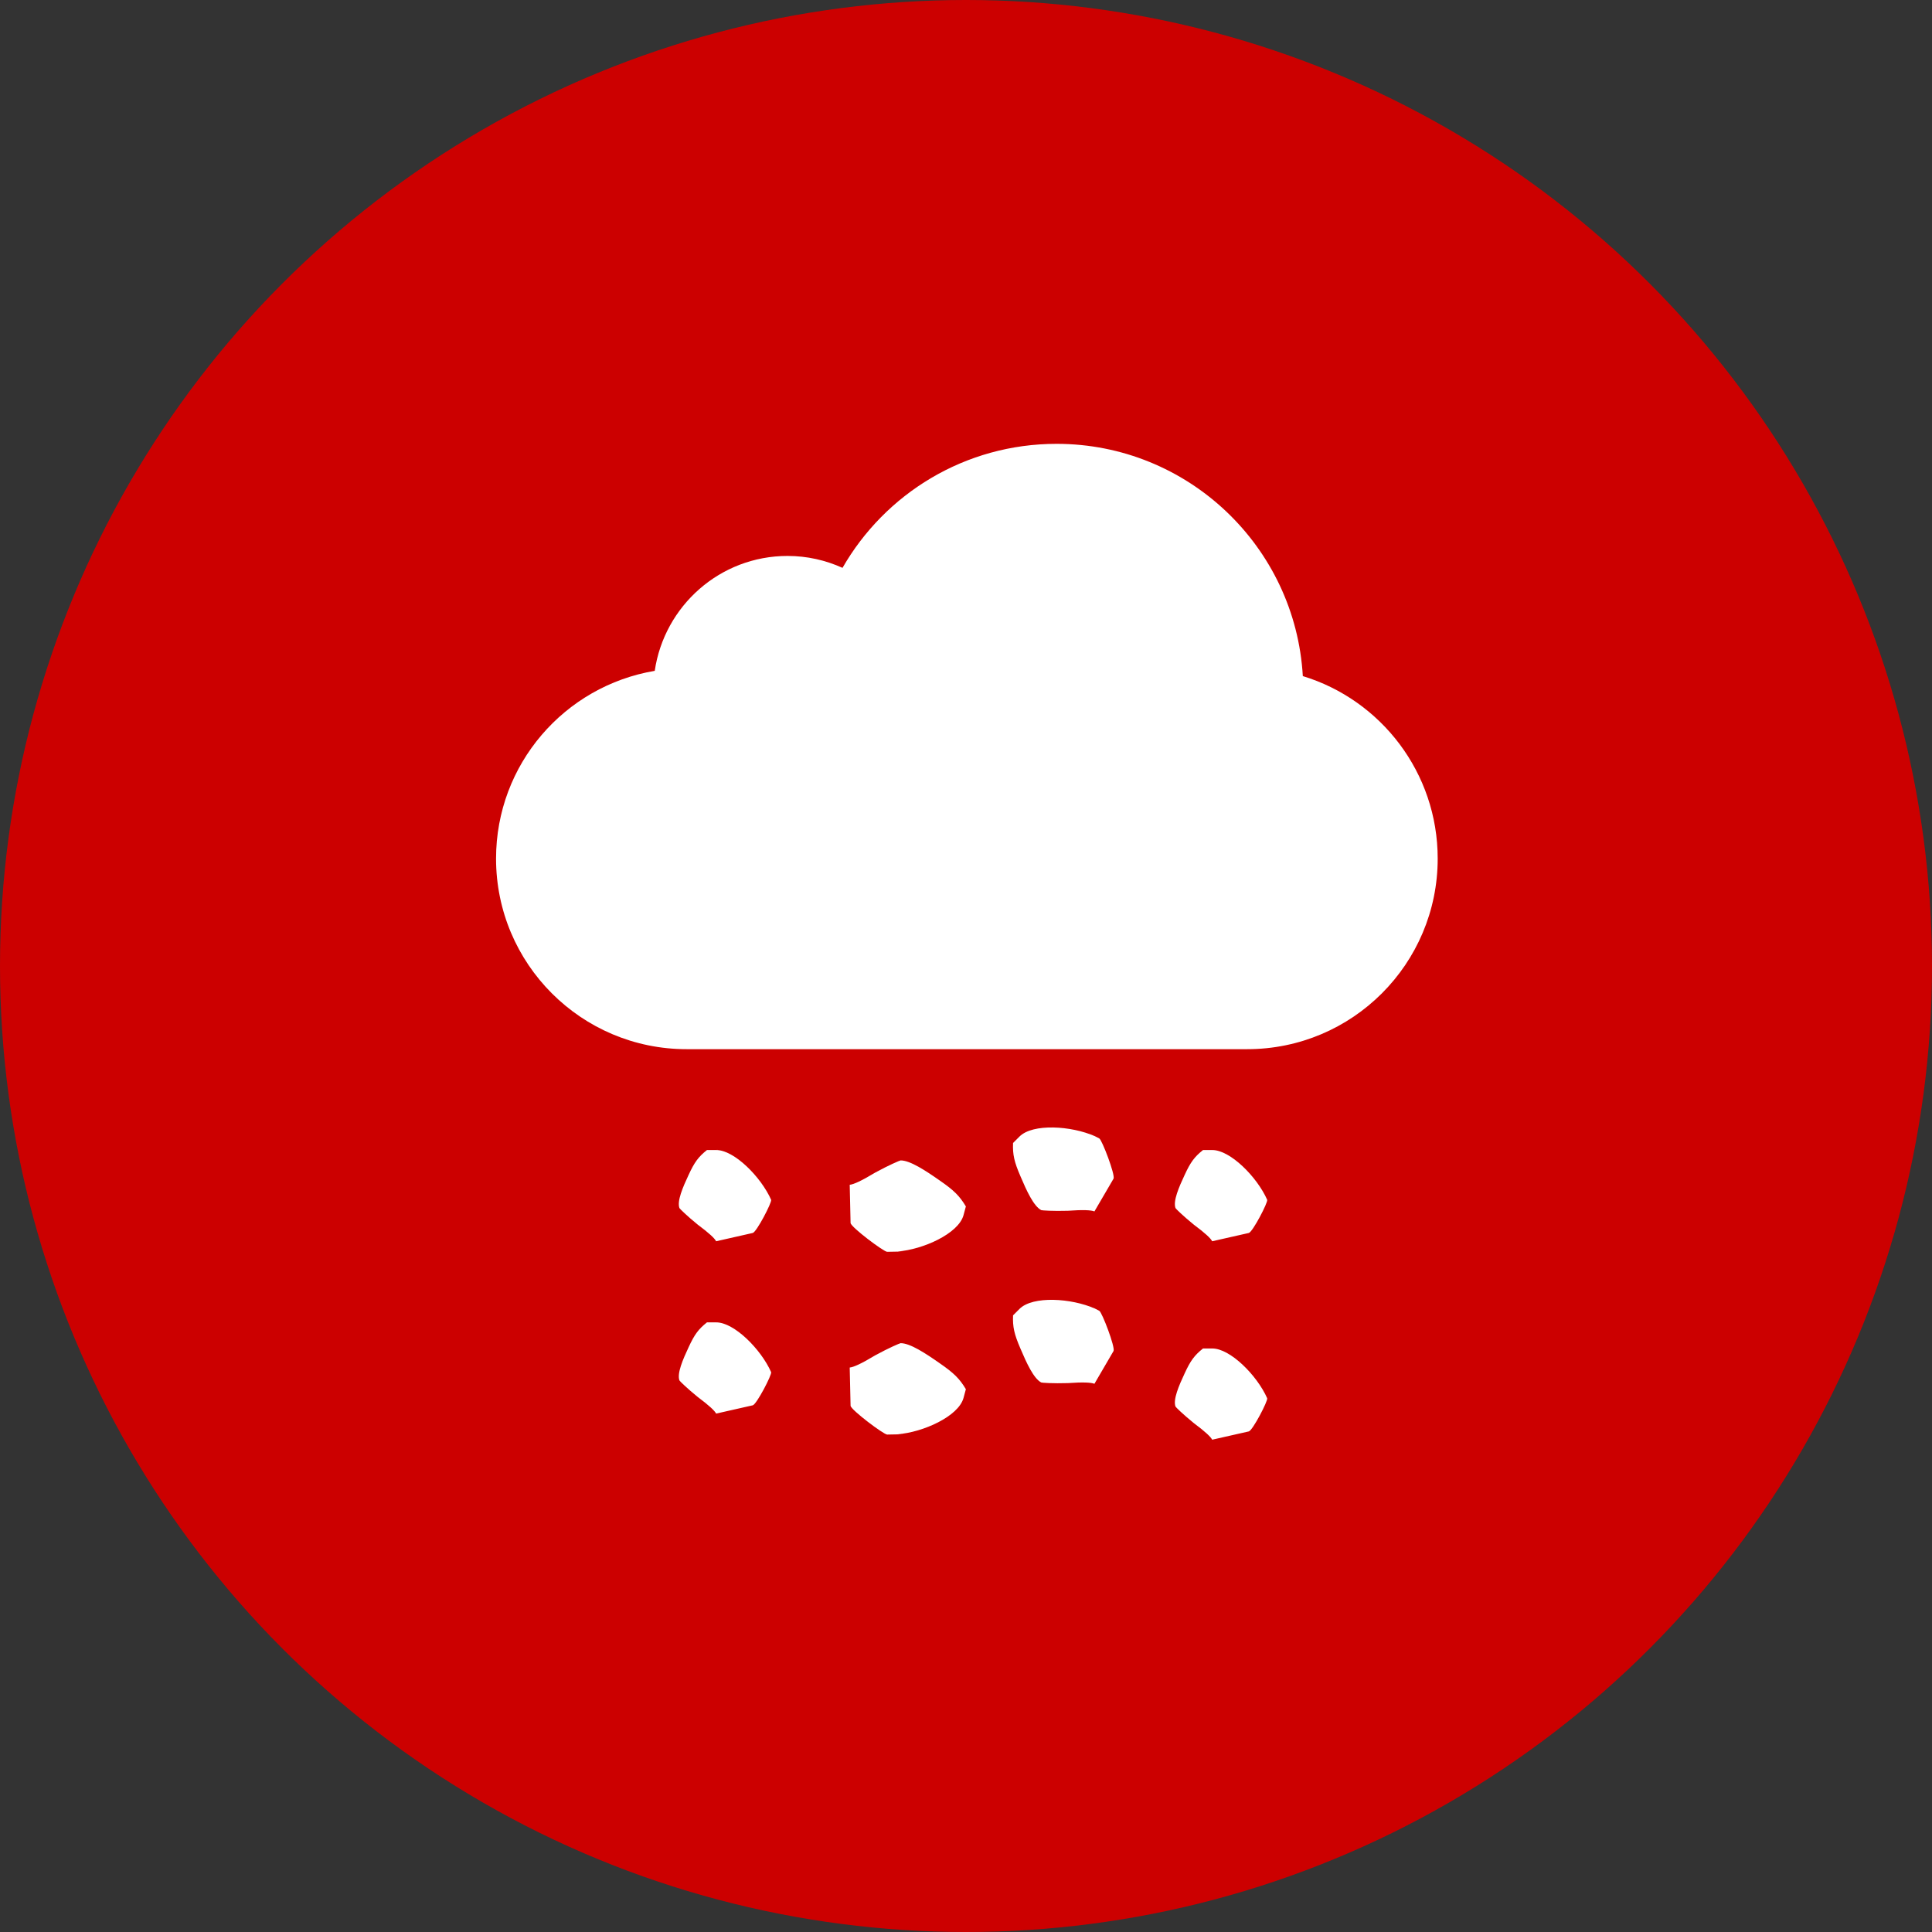 <?xml version="1.0" encoding="UTF-8"?>
<svg width="74px" height="74px" viewBox="0 0 74 74" version="1.1" xmlns="http://www.w3.org/2000/svg" xmlns:xlink="http://www.w3.org/1999/xlink">
    <rect x="0" y="0" width="74" height="74" fill="#333333" stroke="none"/>
    <!-- Generator: Sketch 46 (44423) - http://www.bohemiancoding.com/sketch -->
    <title>ico-granizo_MAPFRE</title>
    <desc>Created with Sketch.</desc>
    <defs></defs>
    <g id="1.-Estilos" stroke="none" stroke-width="1" fill="none" fill-rule="evenodd">
        <g id="1.3-Iconografia---Causas-MAPFRE" transform="translate(-599, -153)">
            <g id="ico-granizo_MAPFRE" transform="translate(599, 153)">
                <circle id="bg_ico-copy-4" fill="#CC0000" cx="37" cy="37" r="37"></circle>
                <path d="M40.469,17 C45.5,17 49.615,20.936 49.901,25.896 C52.893,26.808 55.067,29.596 55.067,32.887 C55.067,36.918 51.799,40.186 47.768,40.186 L26.299,40.186 C22.268,40.186 19,36.918 19,32.887 C19,29.271 21.627,26.275 25.078,25.695 C25.445,23.209 27.576,21.294 30.164,21.294 C30.917,21.294 31.625,21.459 32.27,21.75 C33.899,18.91 36.96,17 40.469,17 Z M41.929,43.516 C41.929,43.516 41.278,43.177 42.106,43.606 C42.209,43.659 42.722,45.002 42.651,45.146 L41.919,46.4 C41.791,46.348 41.48,46.333 40.901,46.375 C40.33,46.392 39.906,46.362 39.882,46.351 C39.591,46.2 39.317,45.6 39.088,45.059 C38.844,44.496 38.785,44.224 38.802,43.779 L39.05,43.531 C39.365,42.875 39.05,43.531 39.05,43.531 C39.559,43.025 41.032,43.12 41.929,43.516 Z M41.929,50.118 C41.929,50.118 41.278,49.778 42.106,50.208 C42.209,50.26 42.722,51.604 42.651,51.747 L41.919,53.002 C41.791,52.95 41.48,52.935 40.901,52.976 C40.33,52.994 39.906,52.964 39.882,52.952 C39.591,52.801 39.317,52.201 39.088,51.66 C38.844,51.097 38.785,50.825 38.802,50.381 L39.05,50.133 C39.365,49.476 39.05,50.133 39.05,50.133 C39.559,49.627 41.032,49.722 41.929,50.118 Z M34.381,47.935 C34.381,47.935 35.009,47.93 33.981,47.947 C33.853,47.95 32.595,47.005 32.579,46.844 L32.546,45.38 C32.697,45.365 32.999,45.229 33.52,44.914 C34.048,44.625 34.465,44.449 34.494,44.447 C34.855,44.442 35.46,44.842 35.988,45.212 C36.542,45.594 36.754,45.807 36.995,46.209 L36.904,46.548 C36.985,47.281 36.904,46.548 36.904,46.548 C36.707,47.253 35.354,47.86 34.381,47.935 Z M34.381,54.935 C34.381,54.935 35.009,54.93 33.981,54.947 C33.853,54.95 32.595,54.005 32.579,53.844 L32.546,52.38 C32.697,52.365 32.999,52.229 33.52,51.914 C34.048,51.625 34.465,51.449 34.494,51.447 C34.855,51.442 35.46,51.842 35.988,52.212 C36.542,52.594 36.754,52.807 36.995,53.209 L36.904,53.548 C36.985,54.281 36.904,53.548 36.904,53.548 C36.707,54.253 35.354,54.86 34.381,54.935 Z M48.536,45.955 C48.536,45.955 48.255,45.189 48.536,45.955 C48.572,46.05 47.985,47.18 47.834,47.225 L46.429,47.543 C46.375,47.433 46.165,47.234 45.727,46.908 C45.311,46.571 45.032,46.294 45.024,46.272 C44.925,46.003 45.155,45.471 45.375,45.002 C45.601,44.511 45.752,44.309 46.078,44.049 L46.429,44.049 C47.116,43.841 46.429,44.049 46.429,44.049 C47.118,44.043 48.148,45.078 48.536,45.955 Z M48.536,53.556 C48.536,53.556 48.255,52.791 48.536,53.556 C48.572,53.651 47.985,54.782 47.834,54.826 L46.429,55.144 C46.375,55.035 46.165,54.836 45.727,54.509 C45.311,54.172 45.032,53.896 45.024,53.874 C44.925,53.605 45.155,53.072 45.375,52.603 C45.601,52.112 45.752,51.91 46.078,51.65 L46.429,51.65 C47.116,51.442 46.429,51.65 46.429,51.65 C47.118,51.645 48.148,52.679 48.536,53.556 Z M29.536,45.955 C29.536,45.955 29.255,45.189 29.536,45.955 C29.572,46.05 28.985,47.18 28.834,47.225 L27.429,47.543 C27.375,47.433 27.165,47.234 26.727,46.908 C26.311,46.571 26.032,46.294 26.024,46.272 C25.925,46.003 26.155,45.471 26.375,45.002 C26.601,44.511 26.752,44.309 27.078,44.049 L27.429,44.049 C28.116,43.841 27.429,44.049 27.429,44.049 C28.118,44.043 29.148,45.078 29.536,45.955 Z M29.536,52.556 C29.536,52.556 29.255,51.791 29.536,52.556 C29.572,52.651 28.985,53.782 28.834,53.826 L27.429,54.144 C27.375,54.035 27.165,53.836 26.727,53.509 C26.311,53.172 26.032,52.896 26.024,52.874 C25.925,52.605 26.155,52.072 26.375,51.603 C26.601,51.112 26.752,50.91 27.078,50.65 L27.429,50.65 C28.116,50.442 27.429,50.65 27.429,50.65 C28.118,50.645 29.148,51.679 29.536,52.556 Z" id="Shape" fill="#FFFFFF"></path>
            </g>
        </g>
    </g>
</svg>